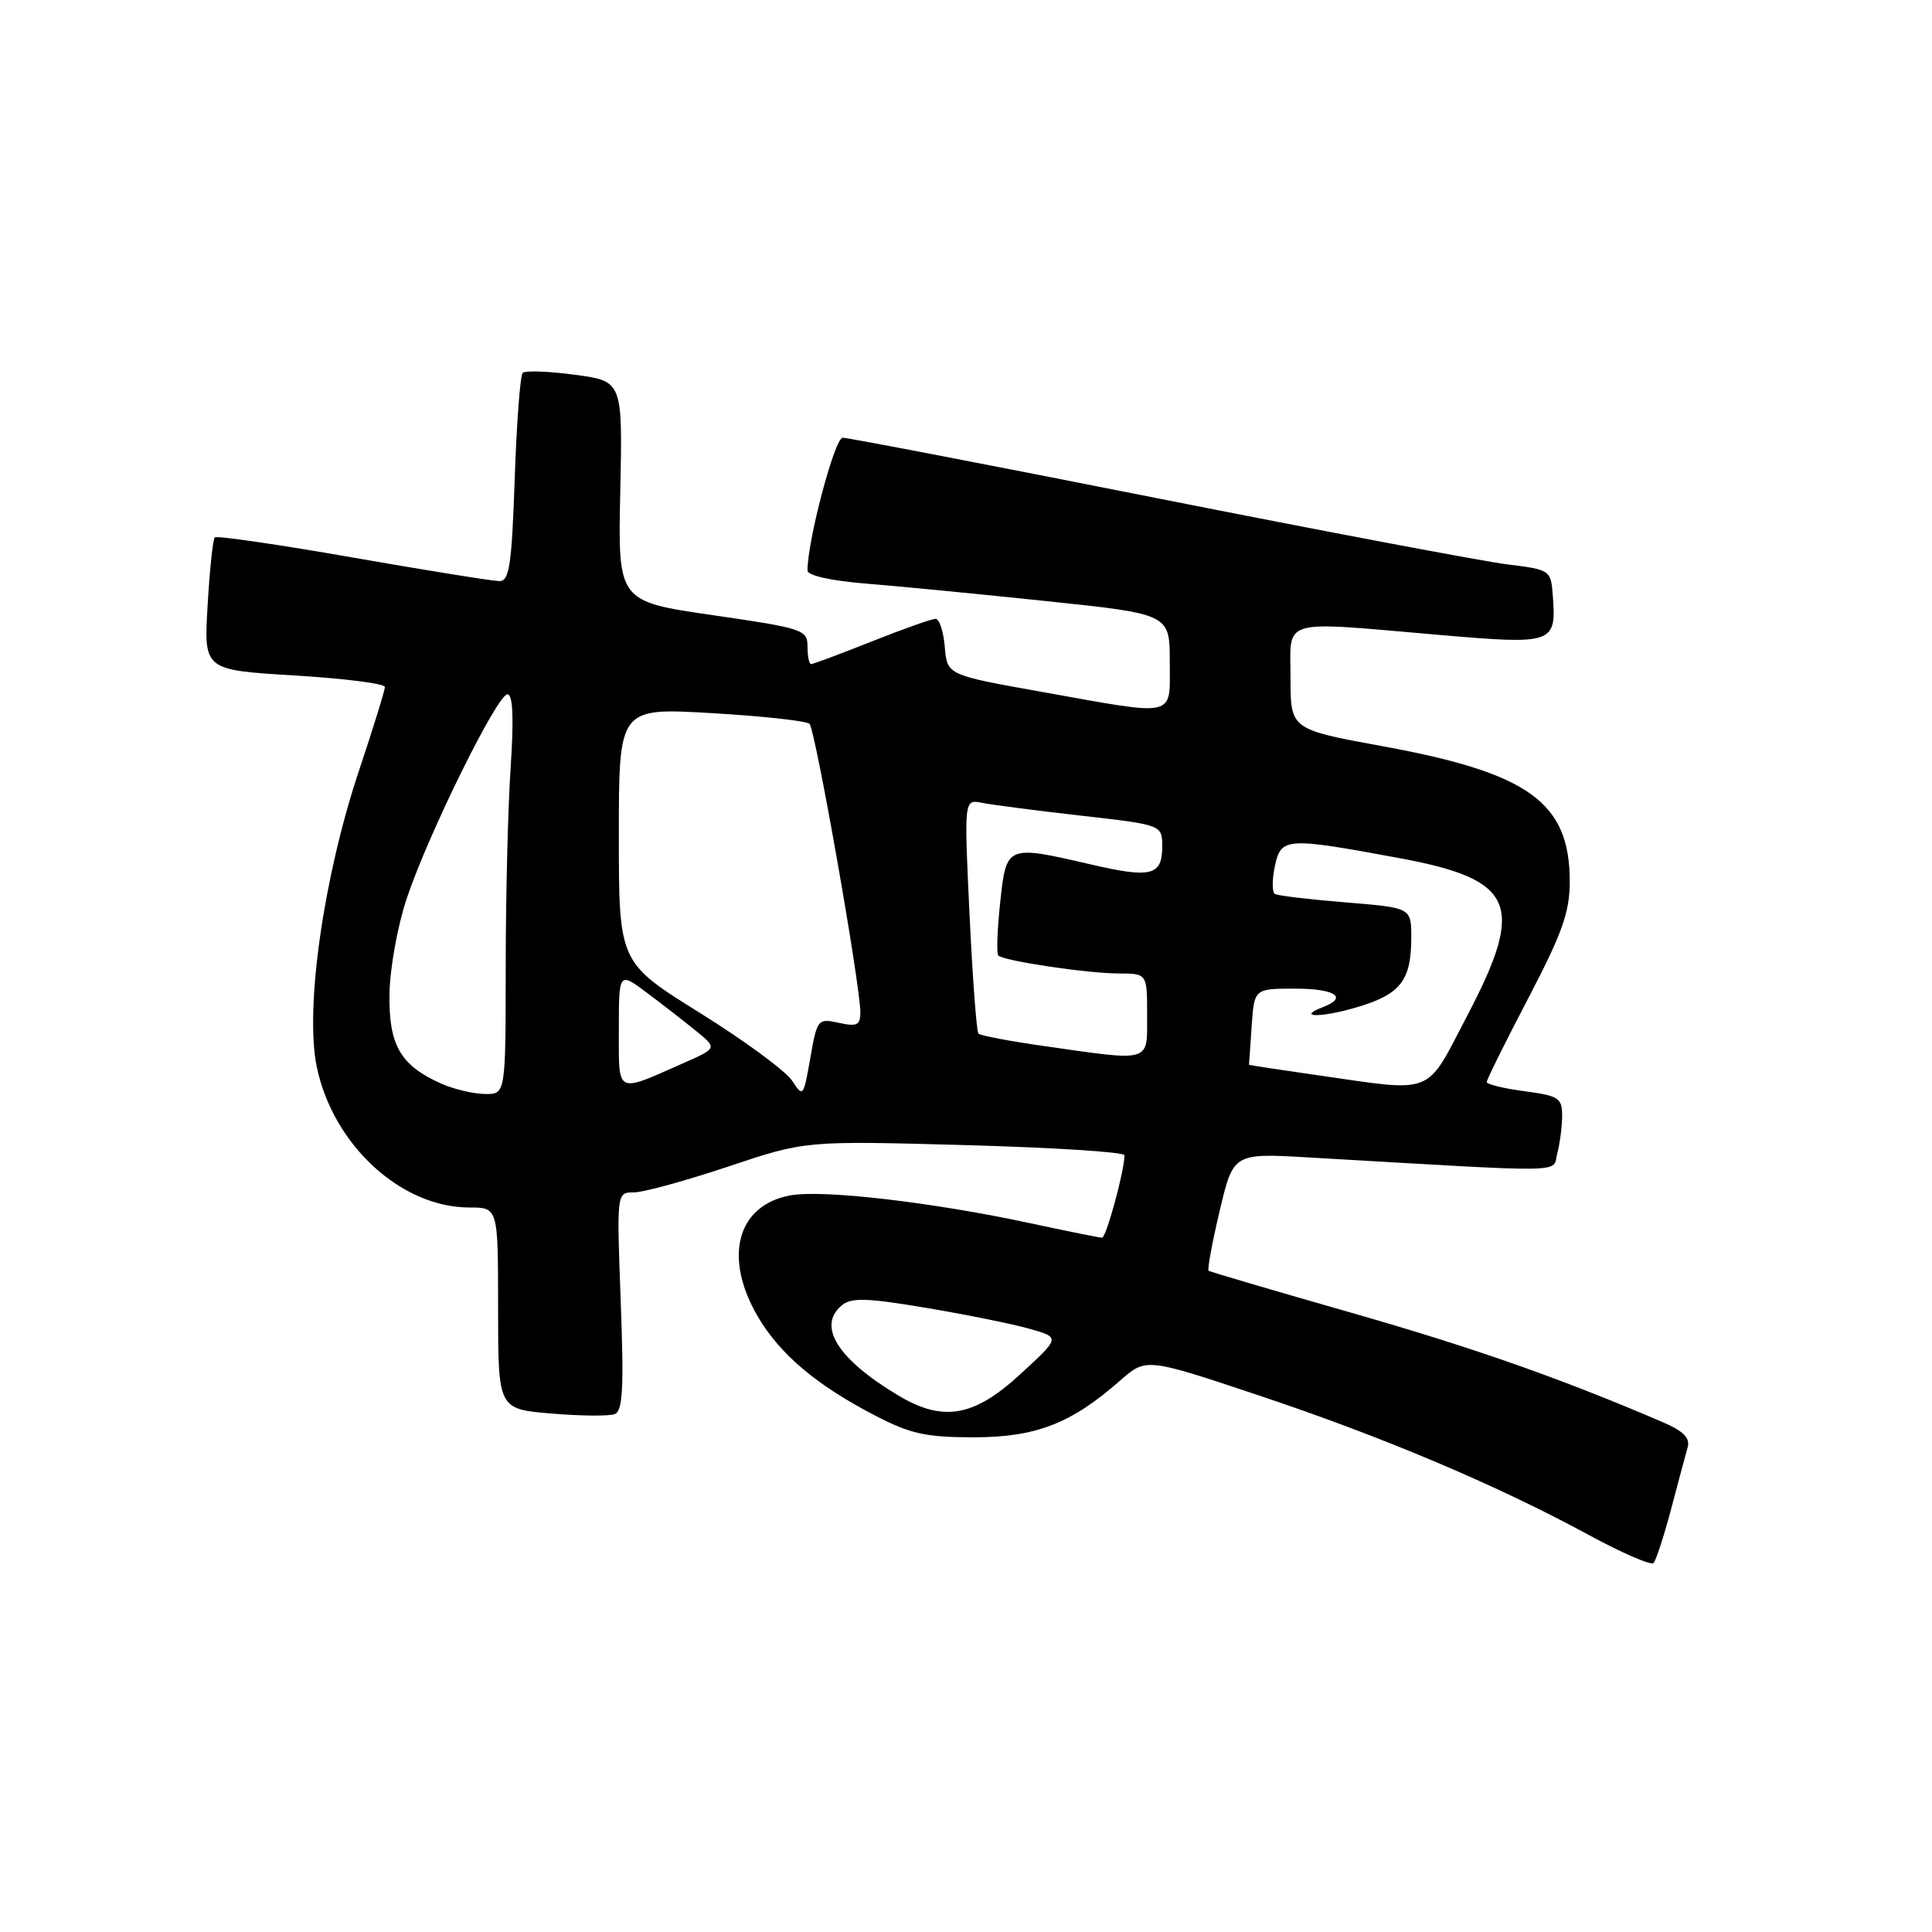 <?xml version="1.0" encoding="UTF-8" standalone="no"?>
<!DOCTYPE svg PUBLIC "-//W3C//DTD SVG 1.1//EN" "http://www.w3.org/Graphics/SVG/1.1/DTD/svg11.dtd" >
<svg xmlns="http://www.w3.org/2000/svg" xmlns:xlink="http://www.w3.org/1999/xlink" version="1.1" viewBox="0 0 256 256">
 <g >
 <path fill="currentColor"
d=" M 221.42 200.00 C 222.36 196.43 223.35 192.73 223.62 191.79 C 223.98 190.54 223.07 189.63 220.31 188.44 C 206.75 182.62 195.22 178.57 179.00 173.93 C 168.82 171.02 160.34 168.52 160.15 168.38 C 159.96 168.25 160.61 164.68 161.61 160.46 C 163.42 152.79 163.42 152.79 173.46 153.37 C 208.65 155.41 205.65 155.46 206.34 152.85 C 206.69 151.56 206.98 149.32 206.99 147.88 C 207.00 145.49 206.56 145.20 202.00 144.59 C 199.25 144.23 197.00 143.68 197.00 143.37 C 197.00 143.06 199.47 138.07 202.50 132.28 C 207.00 123.67 208.00 120.85 208.00 116.82 C 208.00 106.31 202.61 102.42 183.10 98.86 C 171.00 96.64 171.00 96.64 171.00 89.82 C 171.00 81.81 169.31 82.29 190.85 84.14 C 205.82 85.43 206.23 85.29 205.76 79.00 C 205.50 75.53 205.46 75.49 199.70 74.78 C 196.51 74.38 175.68 70.45 153.40 66.03 C 131.13 61.61 112.34 58.00 111.66 58.00 C 110.60 58.00 106.98 71.68 107.00 75.60 C 107.00 76.26 110.15 76.96 114.75 77.33 C 119.01 77.67 129.81 78.72 138.75 79.66 C 155.00 81.37 155.00 81.37 155.00 87.69 C 155.00 95.20 156.19 94.92 138.00 91.67 C 125.50 89.44 125.50 89.44 125.19 85.72 C 125.02 83.67 124.47 82.00 123.97 82.00 C 123.46 82.00 119.65 83.35 115.50 85.00 C 111.35 86.65 107.73 88.00 107.47 88.00 C 107.21 88.00 107.00 86.95 107.00 85.67 C 107.00 83.44 106.41 83.25 94.44 81.51 C 81.87 79.69 81.87 79.69 82.19 65.10 C 82.50 50.51 82.50 50.51 76.18 49.66 C 72.70 49.19 69.59 49.08 69.26 49.41 C 68.93 49.74 68.45 56.08 68.20 63.51 C 67.81 74.83 67.49 77.00 66.19 77.00 C 65.34 77.00 56.60 75.60 46.78 73.88 C 36.95 72.16 28.71 70.96 28.46 71.21 C 28.21 71.46 27.78 75.51 27.51 80.22 C 27.00 88.78 27.00 88.78 39.00 89.50 C 45.60 89.90 51.00 90.58 51.00 91.03 C 51.00 91.47 49.45 96.48 47.55 102.17 C 42.86 116.21 40.38 133.68 41.97 141.35 C 44.12 151.70 53.13 160.00 62.21 160.00 C 66.00 160.00 66.00 160.00 66.00 173.35 C 66.00 186.71 66.00 186.71 73.06 187.30 C 76.94 187.63 80.72 187.66 81.45 187.38 C 82.52 186.97 82.68 183.94 82.25 172.43 C 81.71 158.00 81.71 158.00 83.98 158.00 C 85.23 158.00 90.85 156.46 96.48 154.58 C 106.71 151.15 106.71 151.15 127.86 151.73 C 139.48 152.05 149.00 152.65 149.00 153.08 C 149.00 155.10 146.58 164.00 146.03 164.00 C 145.69 164.00 141.38 163.13 136.45 162.07 C 123.45 159.28 108.94 157.60 104.69 158.40 C 97.65 159.72 95.82 166.61 100.42 174.46 C 103.36 179.47 108.17 183.53 116.00 187.59 C 120.62 189.99 122.70 190.45 129.00 190.45 C 137.24 190.45 141.92 188.65 148.40 182.95 C 151.86 179.91 151.86 179.91 166.74 184.88 C 183.19 190.37 198.33 196.77 210.50 203.38 C 214.90 205.77 218.77 207.45 219.10 207.11 C 219.43 206.77 220.47 203.57 221.42 200.00 Z  M 119.00 184.89 C 110.98 180.09 108.24 175.70 111.55 172.96 C 112.81 171.91 114.87 171.98 122.80 173.31 C 128.13 174.21 134.30 175.46 136.49 176.09 C 140.49 177.23 140.49 177.23 135.17 182.11 C 129.04 187.76 124.95 188.46 119.00 184.89 Z  M 58.50 143.60 C 53.05 141.19 51.49 138.48 51.61 131.64 C 51.67 128.26 52.70 122.58 53.91 119.00 C 56.79 110.42 65.89 92.00 67.24 92.00 C 67.96 92.00 68.10 95.11 67.66 101.75 C 67.30 107.11 67.01 119.04 67.01 128.25 C 67.00 145.00 67.00 145.00 64.25 144.96 C 62.74 144.94 60.15 144.33 58.50 143.60 Z  M 104.97 143.21 C 104.16 141.95 98.66 137.90 92.75 134.22 C 82.00 127.53 82.00 127.53 82.00 110.65 C 82.00 93.78 82.00 93.78 94.25 94.49 C 100.99 94.88 106.84 95.52 107.26 95.91 C 108.03 96.63 114.00 130.49 114.00 134.15 C 114.00 135.84 113.55 136.06 111.15 135.53 C 108.37 134.92 108.27 135.04 107.37 140.20 C 106.47 145.34 106.40 145.43 104.97 143.21 Z  M 82.00 136.45 C 82.00 128.76 82.00 128.76 85.75 131.57 C 87.81 133.11 90.74 135.39 92.26 136.63 C 95.03 138.89 95.03 138.89 90.60 140.85 C 81.51 144.87 82.00 145.12 82.00 136.45 Z  M 174.50 142.46 C 169.55 141.75 165.50 141.13 165.50 141.09 C 165.50 141.04 165.66 138.75 165.85 136.00 C 166.19 131.00 166.19 131.00 171.60 131.00 C 176.87 131.00 178.66 132.15 175.36 133.42 C 171.63 134.85 175.04 134.88 179.81 133.46 C 185.59 131.75 187.00 129.93 187.00 124.20 C 187.00 120.28 187.00 120.28 178.29 119.57 C 173.50 119.18 169.28 118.68 168.92 118.45 C 168.55 118.22 168.55 116.56 168.93 114.77 C 169.73 110.96 170.37 110.92 185.40 113.70 C 200.72 116.54 202.15 119.81 194.47 134.48 C 188.79 145.33 190.31 144.72 174.50 142.46 Z  M 138.30 138.60 C 133.79 137.96 129.89 137.22 129.65 136.96 C 129.40 136.71 128.87 129.61 128.47 121.20 C 127.74 105.90 127.74 105.90 130.12 106.38 C 131.43 106.64 137.34 107.41 143.25 108.08 C 154.00 109.30 154.00 109.30 154.00 112.18 C 154.00 116.02 152.52 116.40 144.58 114.55 C 133.35 111.95 133.35 111.95 132.53 119.58 C 132.14 123.20 132.03 126.36 132.28 126.61 C 132.99 127.33 144.13 128.99 148.25 128.99 C 152.00 129.00 152.00 129.00 152.00 134.50 C 152.00 140.87 152.71 140.66 138.30 138.60 Z "/>
</g>
</svg>